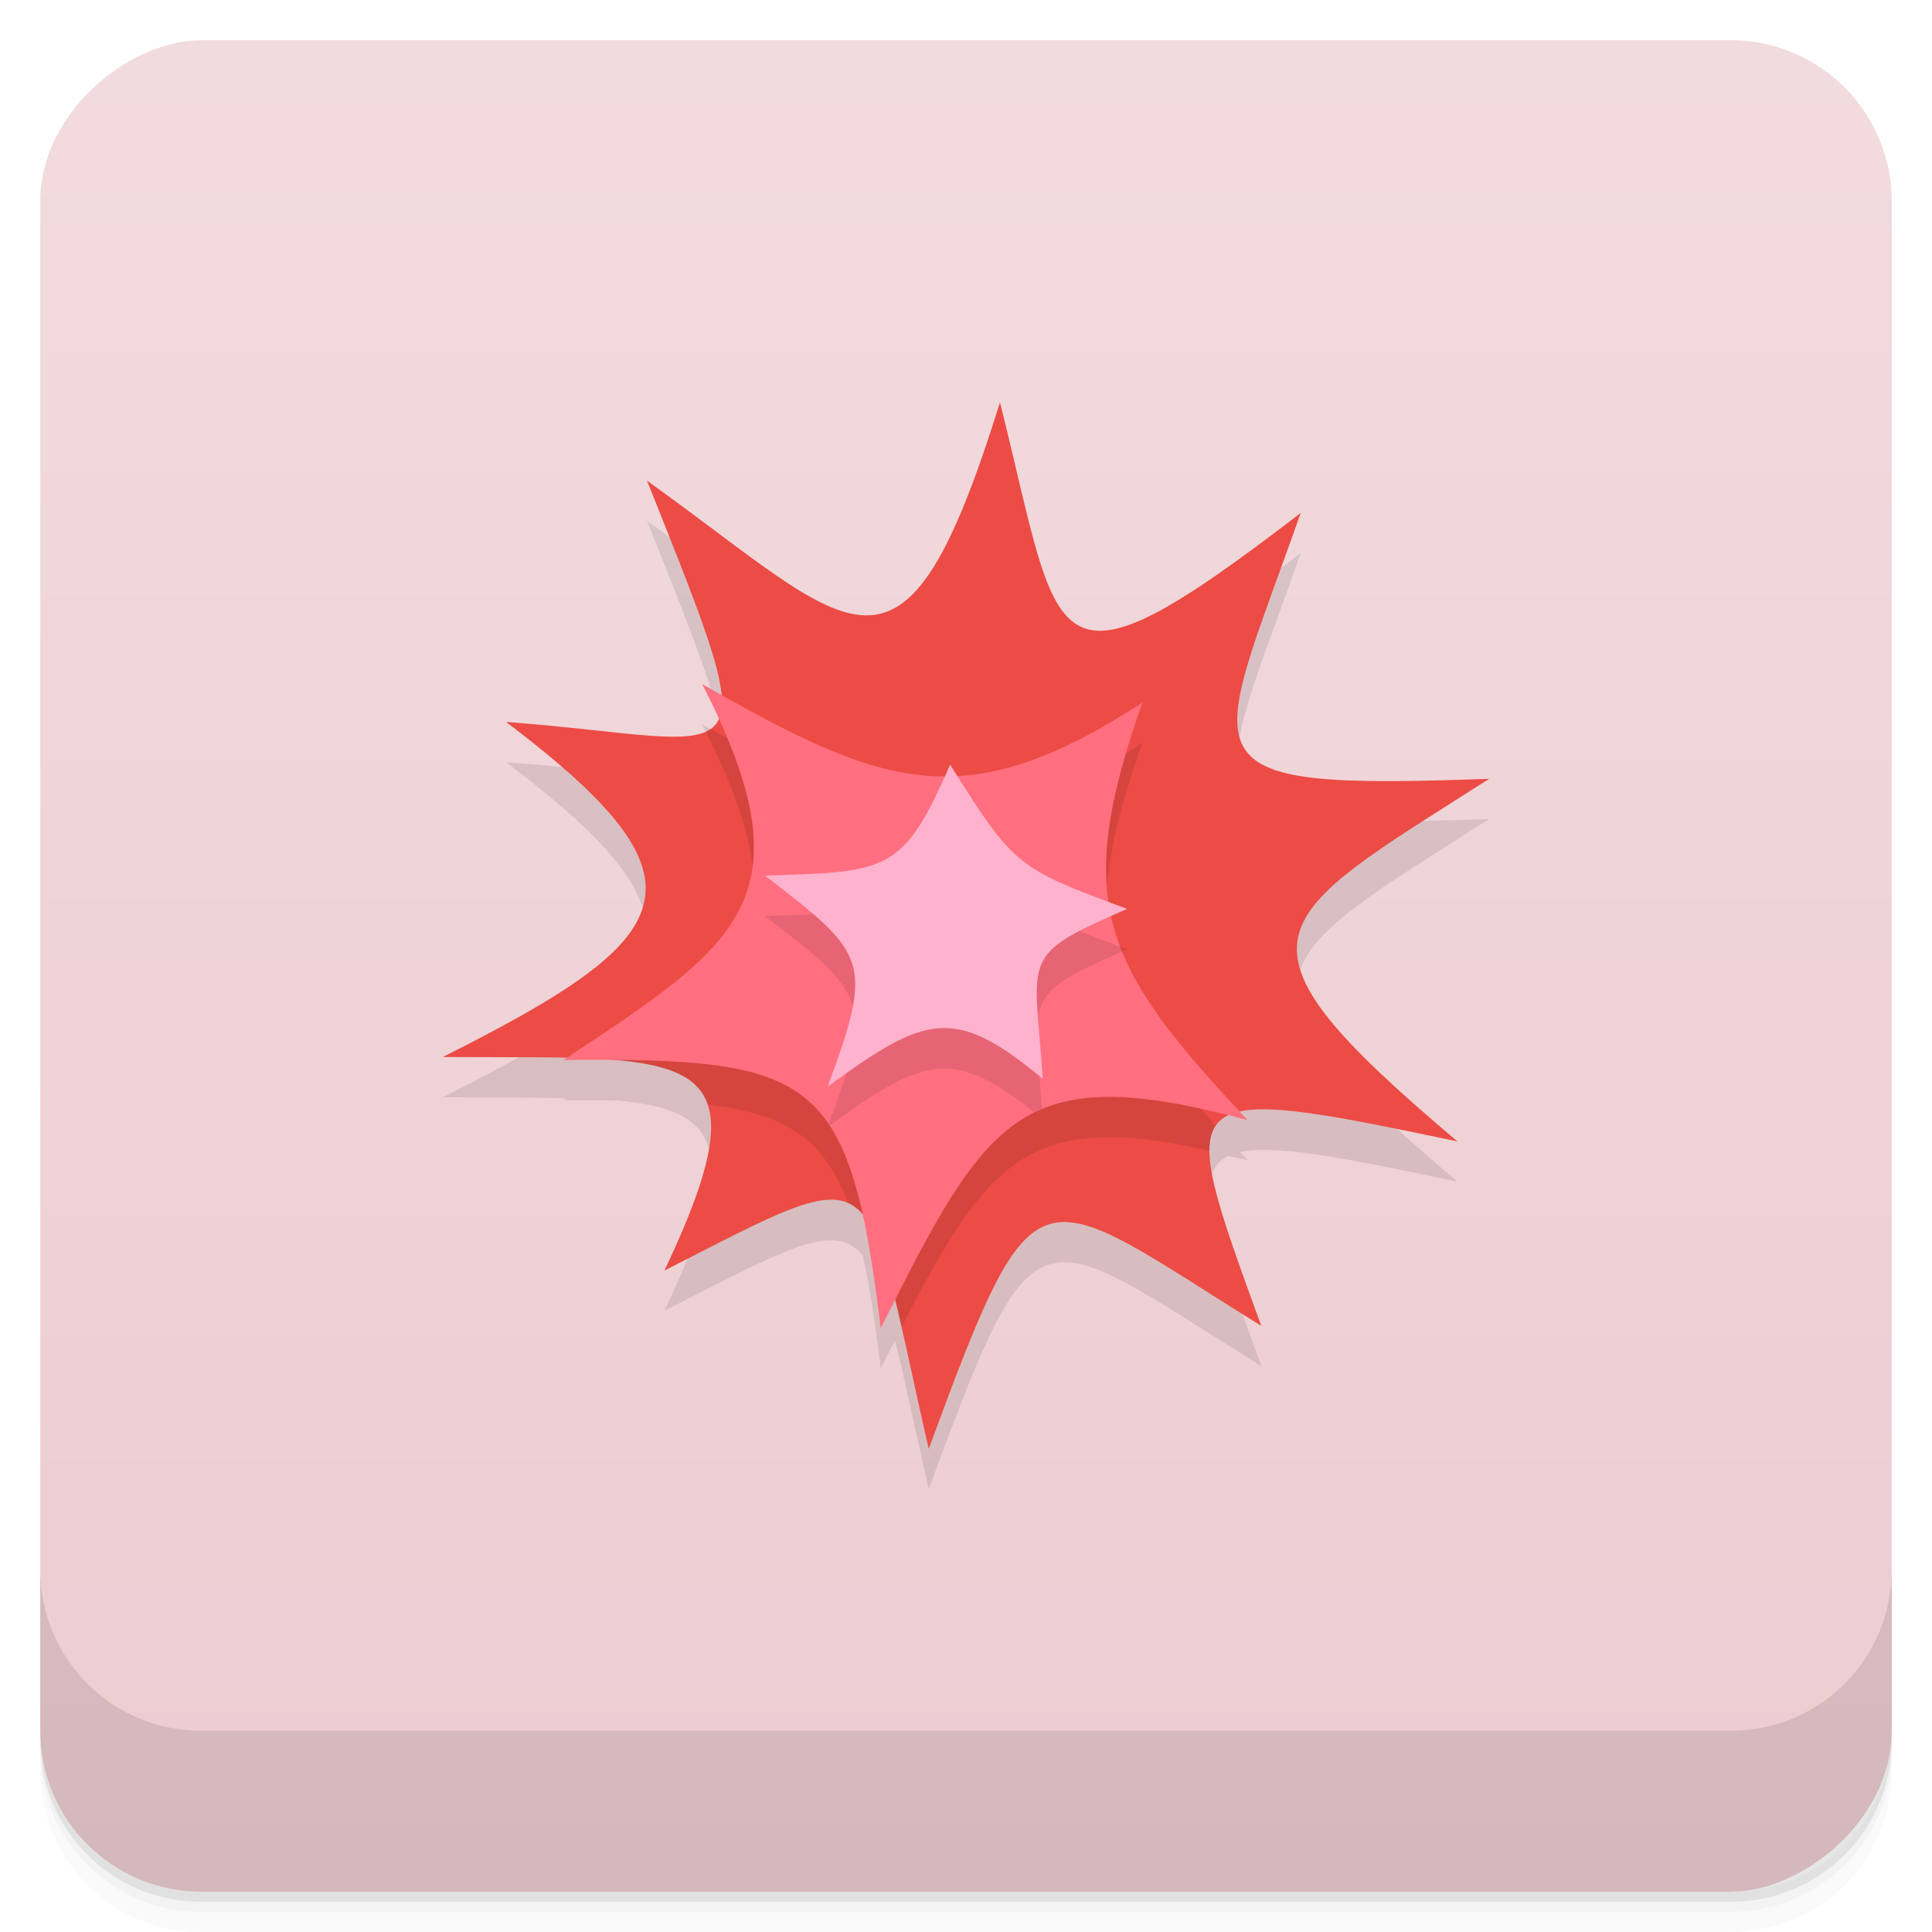 <svg version="1.1" viewBox="0 0 48 48" xmlns="http://www.w3.org/2000/svg">
 <defs>
  <linearGradient id="bg" x1="1" x2="47" style="" gradientTransform="translate(-48 .002)" gradientUnits="userSpaceOnUse">
   <stop style="stop-color:#ecccd0" offset="0"/>
   <stop style="stop-color:#f2dbde" offset="1"/>
  </linearGradient>
 </defs>
 <path d="m1 43v0.25c0 2.216 1.784 4 4 4h38c2.216 0 4-1.784 4-4v-0.25c0 2.216-1.784 4-4 4h-38c-2.216 0-4-1.784-4-4zm0 0.5v0.5c0 2.216 1.784 4 4 4h38c2.216 0 4-1.784 4-4v-0.5c0 2.216-1.784 4-4 4h-38c-2.216 0-4-1.784-4-4z" style="opacity:.02"/>
 <path d="m1 43.25v0.25c0 2.216 1.784 4 4 4h38c2.216 0 4-1.784 4-4v-0.25c0 2.216-1.784 4-4 4h-38c-2.216 0-4-1.784-4-4z" style="opacity:.05"/>
 <path d="m1 43v0.25c0 2.216 1.784 4 4 4h38c2.216 0 4-1.784 4-4v-0.25c0 2.216-1.784 4-4 4h-38c-2.216 0-4-1.784-4-4z" style="opacity:.1"/>
 <rect transform="rotate(-90)" x="-47" y="1" width="46" height="46" rx="4" style="fill:url(#bg)"/>
 <path d="m24.844 10.996c-2.43 7.797-3.57 5.668-8.77 1.945 1.123 2.808 1.767 4.417 1.848 5.318-0.163-0.091-0.307-0.167-0.477-0.264 0.152 0.296 0.284 0.575 0.408 0.846-0.35 0.808-1.994 0.339-5.279 0.096 5.285 3.996 4.344 5.355-1.574 8.324 1.194 0.008 2.188 0.005 3.07 0.025-0.026 0.017-0.048 0.031-0.074 0.049 0.501-0.005 0.912 0.004 1.346 0.008 2.577 0.234 3.073 1.197 1.166 5.223 3.028-1.54 4.206-2.236 4.926-1.381 0.17 0.776 0.312 1.698 0.449 2.811 0.127-0.253 0.234-0.454 0.354-0.689 0.23 0.937 0.477 2.113 0.838 3.689 2.699-7.316 2.602-6.566 8.262-3.055-1.186-3.261-1.743-4.77-0.822-5.223 0.169 0.042 0.304 0.061 0.482 0.109-0.069-0.073-0.119-0.134-0.186-0.205 0.871-0.191 2.552 0.136 5.4 0.736-6.05-5.105-4.762-5.469 0.789-9.01-7.855 0.285-6.914-0.273-4.684-6.606-6.425 4.94-5.93 3.363-7.473-2.748z" style="opacity:.1"/>
 <path d="m24.844 9.996c-2.43 7.797-3.57 5.668-8.77 1.945 3.09 7.727 2.609 6.449-3.5 5.996 5.285 3.996 4.344 5.355-1.574 8.324 6.094 0.043 8.219-0.418 5.508 5.305 5.551-2.824 4.898-2.852 6.566 4.43 2.699-7.316 2.602-6.566 8.262-3.055-2.156-5.926-2.262-6.086 4.875-4.582-6.05-5.105-4.762-5.469 0.789-9.01-7.855 0.285-6.914-0.273-4.684-6.605-6.426 4.941-5.93 3.363-7.473-2.75" style="fill:#ec4c45"/>
 <path d="m17.652 18.113c-0.036 0.025-0.073 0.047-0.115 0.066 2.269 4.527 1.141 5.975-2.068 8.174 1.167 0.12 1.882 0.407 2.113 1.092 1.921 0.221 2.888 0.841 3.486 2.445 0.61 0.269 0.91 1.228 1.332 3.082 2.132-4.17 3.196-5.401 7.648-4.381-4.7e-4 -0.261 0.048-0.468 0.156-0.625-1.438-1.598-2.302-2.822-2.603-4.209 0.127-0.056 0.259-0.114 0.402-0.176-0.175-0.065-0.311-0.116-0.465-0.174-0.195-1.321 0.092-2.825 0.844-4.951-1.831 1.186-3.248 1.75-4.596 1.824-0.062-0.099-0.114-0.177-0.182-0.285h-0.002c-0.045 0.105-0.086 0.198-0.129 0.295-1.751-0.001-3.438-0.826-5.822-2.178z" style="opacity:.1"/>
 <path d="m17.445 16.996c2.727 5.324 0.902 6.469-3.449 9.34 6.285-0.059 7.109 0.363 7.887 6.66 2.664-5.305 3.465-6.68 9.113-5.168-3.582-3.816-4.379-5.379-2.613-10.371-4.438 2.875-6.438 2.102-10.938-0.461" style="fill:#ff6f7f"/>
 <path d="m23.604 20c-1.164 2.703-1.572 2.66-4.602 2.758 2.507 1.929 2.722 2.107 1.586 5.17 0.008 0.012 0.015 0.025 0.023 0.037 2.303-1.668 3.05-1.965 5.088-0.324 0.061-0.03 0.124-0.059 0.188-0.086-0.193-2.753-0.513-2.825 1.99-3.914-0.016-0.04-0.03-0.079-0.045-0.119-2.541-0.945-2.67-1.039-4.227-3.522h-0.002z" style="opacity:.1"/>
 <path d="m23.605 18.996c1.594 2.543 1.672 2.574 4.398 3.586-2.727 1.18-2.289 1.16-2.098 4.219-2.215-1.844-2.922-1.563-5.344 0.195 1.168-3.137 0.969-3.297-1.559-5.242 3.03-0.098 3.438-0.055 4.602-2.758" style="fill:#ffb2cd"/>
 <path d="m1 39v4c0 2.216 1.784 4 4 4h38c2.216 0 4-1.784 4-4v-4c0 2.216-1.784 4-4 4h-38c-2.216 0-4-1.784-4-4z" style="opacity:.1"/>
</svg>
